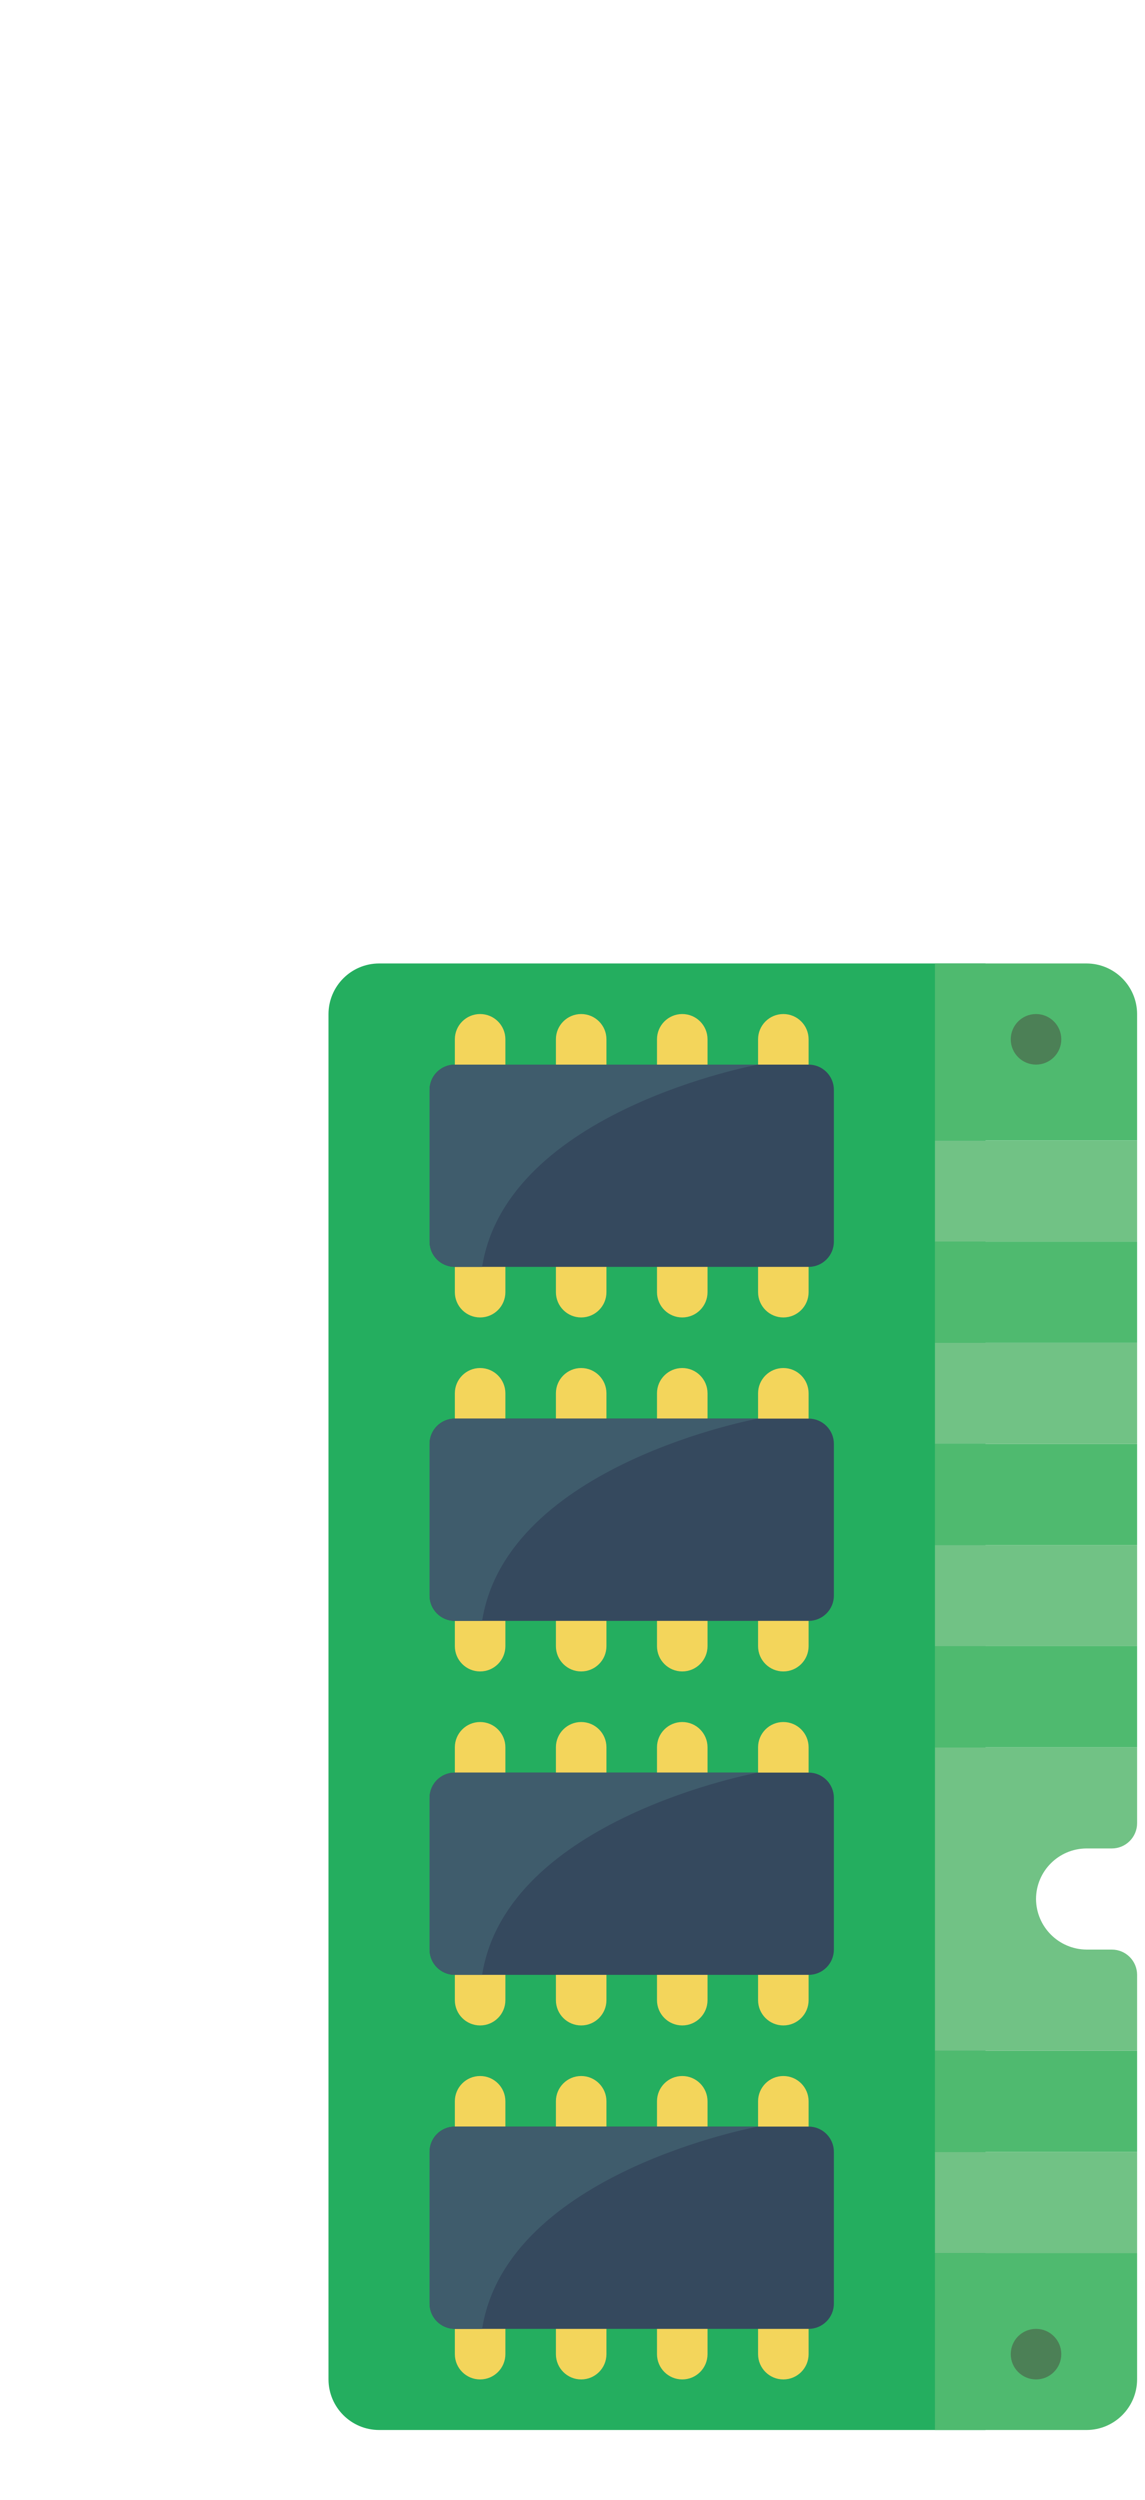 <?xml version="1.0" encoding="UTF-8"?>
<svg xmlns="http://www.w3.org/2000/svg" xmlns:xlink="http://www.w3.org/1999/xlink" width="55pt" height="120pt" viewBox="0 0 200 100" version="1.1">
<g id="surface1">
<path style=" stroke:none;fill-rule:nonzero;fill:rgb(14.118%,68.235%,37.255%);fill-opacity:1;" d="M 172.137 0 L 172.137 256 L 66.207 256 C 61.336 255.984 57.395 252.043 57.379 247.172 L 57.379 8.828 C 57.395 3.957 61.336 0.016 66.207 0 Z M 172.137 0 "/>
<path style=" stroke:none;fill-rule:nonzero;fill:rgb(30.98%,72.941%,43.529%);fill-opacity:1;" d="M 198.621 225.102 L 198.621 247.172 C 198.605 252.043 194.664 255.984 189.793 256 L 163.309 256 L 163.309 225.102 Z M 198.621 225.102 "/>
<path style=" stroke:none;fill-rule:nonzero;fill:rgb(44.314%,76.078%,52.157%);fill-opacity:1;" d="M 163.309 207.449 L 198.621 207.449 L 198.621 225.102 L 163.309 225.102 Z M 163.309 207.449 "/>
<path style=" stroke:none;fill-rule:nonzero;fill:rgb(30.98%,72.941%,43.529%);fill-opacity:1;" d="M 163.309 189.793 L 198.621 189.793 L 198.621 207.449 L 163.309 207.449 Z M 163.309 189.793 "/>
<path style=" stroke:none;fill-rule:nonzero;fill:rgb(44.314%,76.078%,52.157%);fill-opacity:1;" d="M 180.965 163.309 C 181 168.172 184.934 172.102 189.793 172.137 L 194.207 172.137 C 196.645 172.137 198.621 174.113 198.621 176.551 L 198.621 189.793 L 163.309 189.793 L 163.309 136.828 L 198.621 136.828 L 198.621 150.07 C 198.621 152.508 196.645 154.484 194.207 154.484 L 189.793 154.484 C 184.922 154.496 180.98 158.441 180.965 163.309 Z M 180.965 163.309 "/>
<path style=" stroke:none;fill-rule:nonzero;fill:rgb(30.98%,72.941%,43.529%);fill-opacity:1;" d="M 163.309 119.172 L 198.621 119.172 L 198.621 136.828 L 163.309 136.828 Z M 163.309 119.172 "/>
<path style=" stroke:none;fill-rule:nonzero;fill:rgb(44.314%,76.078%,52.157%);fill-opacity:1;" d="M 163.309 101.516 L 198.621 101.516 L 198.621 119.172 L 163.309 119.172 Z M 163.309 101.516 "/>
<path style=" stroke:none;fill-rule:nonzero;fill:rgb(30.98%,72.941%,43.529%);fill-opacity:1;" d="M 163.309 83.863 L 198.621 83.863 L 198.621 101.516 L 163.309 101.516 Z M 163.309 83.863 "/>
<path style=" stroke:none;fill-rule:nonzero;fill:rgb(44.314%,76.078%,52.157%);fill-opacity:1;" d="M 163.309 66.207 L 198.621 66.207 L 198.621 83.863 L 163.309 83.863 Z M 163.309 66.207 "/>
<path style=" stroke:none;fill-rule:nonzero;fill:rgb(30.98%,72.941%,43.529%);fill-opacity:1;" d="M 163.309 48.551 L 198.621 48.551 L 198.621 66.207 L 163.309 66.207 Z M 163.309 48.551 "/>
<path style=" stroke:none;fill-rule:nonzero;fill:rgb(44.314%,76.078%,52.157%);fill-opacity:1;" d="M 163.309 30.898 L 198.621 30.898 L 198.621 48.551 L 163.309 48.551 Z M 163.309 30.898 "/>
<path style=" stroke:none;fill-rule:nonzero;fill:rgb(30.98%,72.941%,43.529%);fill-opacity:1;" d="M 198.621 8.828 L 198.621 30.898 L 163.309 30.898 L 163.309 0 L 189.793 0 C 194.664 0.016 198.605 3.957 198.621 8.828 Z M 198.621 8.828 "/>
<path style=" stroke:none;fill-rule:nonzero;fill:rgb(29.804%,50.196%,33.725%);fill-opacity:1;" d="M 185.379 242.758 C 185.379 245.195 183.402 247.172 180.965 247.172 C 178.527 247.172 176.551 245.195 176.551 242.758 C 176.551 240.32 178.527 238.344 180.965 238.344 C 183.402 238.344 185.379 240.32 185.379 242.758 Z M 185.379 242.758 "/>
<path style=" stroke:none;fill-rule:nonzero;fill:rgb(29.804%,50.196%,33.725%);fill-opacity:1;" d="M 185.379 13.242 C 185.379 15.68 183.402 17.656 180.965 17.656 C 178.527 17.656 176.551 15.68 176.551 13.242 C 176.551 10.805 178.527 8.828 180.965 8.828 C 183.402 8.828 185.379 10.805 185.379 13.242 Z M 185.379 13.242 "/>
<path style=" stroke:none;fill-rule:nonzero;fill:rgb(95.294%,83.529%,35.686%);fill-opacity:1;" d="M 83.863 22.07 C 81.426 22.07 79.449 20.094 79.449 17.656 L 79.449 13.242 C 79.449 10.805 81.426 8.828 83.863 8.828 C 86.301 8.828 88.277 10.805 88.277 13.242 L 88.277 17.656 C 88.277 20.094 86.301 22.07 83.863 22.07 Z M 83.863 22.07 "/>
<path style=" stroke:none;fill-rule:nonzero;fill:rgb(95.294%,83.529%,35.686%);fill-opacity:1;" d="M 83.863 61.793 C 81.426 61.793 79.449 59.816 79.449 57.379 L 79.449 52.965 C 79.449 50.527 81.426 48.551 83.863 48.551 C 86.301 48.551 88.277 50.527 88.277 52.965 L 88.277 57.379 C 88.277 59.816 86.301 61.793 83.863 61.793 Z M 83.863 61.793 "/>
<path style=" stroke:none;fill-rule:nonzero;fill:rgb(95.294%,83.529%,35.686%);fill-opacity:1;" d="M 101.516 22.07 C 99.078 22.07 97.102 20.094 97.102 17.656 L 97.102 13.242 C 97.102 10.805 99.078 8.828 101.516 8.828 C 103.953 8.828 105.93 10.805 105.93 13.242 L 105.93 17.656 C 105.93 20.094 103.953 22.07 101.516 22.07 Z M 101.516 22.07 "/>
<path style=" stroke:none;fill-rule:nonzero;fill:rgb(95.294%,83.529%,35.686%);fill-opacity:1;" d="M 101.516 61.793 C 99.078 61.793 97.102 59.816 97.102 57.379 L 97.102 52.965 C 97.102 50.527 99.078 48.551 101.516 48.551 C 103.953 48.551 105.93 50.527 105.93 52.965 L 105.93 57.379 C 105.93 59.816 103.953 61.793 101.516 61.793 Z M 101.516 61.793 "/>
<path style=" stroke:none;fill-rule:nonzero;fill:rgb(95.294%,83.529%,35.686%);fill-opacity:1;" d="M 119.172 22.07 C 116.734 22.07 114.758 20.094 114.758 17.656 L 114.758 13.242 C 114.758 10.805 116.734 8.828 119.172 8.828 C 121.609 8.828 123.586 10.805 123.586 13.242 L 123.586 17.656 C 123.586 20.094 121.609 22.07 119.172 22.07 Z M 119.172 22.07 "/>
<path style=" stroke:none;fill-rule:nonzero;fill:rgb(95.294%,83.529%,35.686%);fill-opacity:1;" d="M 119.172 61.793 C 116.734 61.793 114.758 59.816 114.758 57.379 L 114.758 52.965 C 114.758 50.527 116.734 48.551 119.172 48.551 C 121.609 48.551 123.586 50.527 123.586 52.965 L 123.586 57.379 C 123.586 59.816 121.609 61.793 119.172 61.793 Z M 119.172 61.793 "/>
<path style=" stroke:none;fill-rule:nonzero;fill:rgb(95.294%,83.529%,35.686%);fill-opacity:1;" d="M 136.828 22.07 C 134.391 22.07 132.414 20.094 132.414 17.656 L 132.414 13.242 C 132.414 10.805 134.391 8.828 136.828 8.828 C 139.266 8.828 141.242 10.805 141.242 13.242 L 141.242 17.656 C 141.242 20.094 139.266 22.07 136.828 22.07 Z M 136.828 22.07 "/>
<path style=" stroke:none;fill-rule:nonzero;fill:rgb(95.294%,83.529%,35.686%);fill-opacity:1;" d="M 136.828 61.793 C 134.391 61.793 132.414 59.816 132.414 57.379 L 132.414 52.965 C 132.414 50.527 134.391 48.551 136.828 48.551 C 139.266 48.551 141.242 50.527 141.242 52.965 L 141.242 57.379 C 141.242 59.816 139.266 61.793 136.828 61.793 Z M 136.828 61.793 "/>
<path style=" stroke:none;fill-rule:nonzero;fill:rgb(20.784%,28.627%,36.863%);fill-opacity:1;" d="M 79.449 17.656 L 141.242 17.656 C 143.68 17.656 145.656 19.633 145.656 22.07 L 145.656 48.551 C 145.656 50.988 143.68 52.965 141.242 52.965 L 79.449 52.965 C 77.012 52.965 75.035 50.988 75.035 48.551 L 75.035 22.07 C 75.035 19.633 77.012 17.656 79.449 17.656 Z M 79.449 17.656 "/>
<path style=" stroke:none;fill-rule:nonzero;fill:rgb(24.706%,36.078%,42.353%);fill-opacity:1;" d="M 132.414 17.656 C 132.414 17.656 88.539 25.645 84.215 52.965 L 79.449 52.965 C 77.012 52.965 75.035 50.988 75.035 48.551 L 75.035 22.07 C 75.035 19.633 77.012 17.656 79.449 17.656 Z M 132.414 17.656 "/>
<path style=" stroke:none;fill-rule:nonzero;fill:rgb(95.294%,83.529%,35.686%);fill-opacity:1;" d="M 83.863 83.863 C 81.426 83.863 79.449 81.887 79.449 79.449 L 79.449 75.035 C 79.449 72.598 81.426 70.621 83.863 70.621 C 86.301 70.621 88.277 72.598 88.277 75.035 L 88.277 79.449 C 88.277 81.887 86.301 83.863 83.863 83.863 Z M 83.863 83.863 "/>
<path style=" stroke:none;fill-rule:nonzero;fill:rgb(95.294%,83.529%,35.686%);fill-opacity:1;" d="M 83.863 123.586 C 81.426 123.586 79.449 121.609 79.449 119.172 L 79.449 114.758 C 79.449 112.32 81.426 110.344 83.863 110.344 C 86.301 110.344 88.277 112.32 88.277 114.758 L 88.277 119.172 C 88.277 121.609 86.301 123.586 83.863 123.586 Z M 83.863 123.586 "/>
<path style=" stroke:none;fill-rule:nonzero;fill:rgb(95.294%,83.529%,35.686%);fill-opacity:1;" d="M 101.516 83.863 C 99.078 83.863 97.102 81.887 97.102 79.449 L 97.102 75.035 C 97.102 72.598 99.078 70.621 101.516 70.621 C 103.953 70.621 105.93 72.598 105.93 75.035 L 105.93 79.449 C 105.93 81.887 103.953 83.863 101.516 83.863 Z M 101.516 83.863 "/>
<path style=" stroke:none;fill-rule:nonzero;fill:rgb(95.294%,83.529%,35.686%);fill-opacity:1;" d="M 101.516 123.586 C 99.078 123.586 97.102 121.609 97.102 119.172 L 97.102 114.758 C 97.102 112.32 99.078 110.344 101.516 110.344 C 103.953 110.344 105.93 112.32 105.93 114.758 L 105.93 119.172 C 105.93 121.609 103.953 123.586 101.516 123.586 Z M 101.516 123.586 "/>
<path style=" stroke:none;fill-rule:nonzero;fill:rgb(95.294%,83.529%,35.686%);fill-opacity:1;" d="M 119.172 83.863 C 116.734 83.863 114.758 81.887 114.758 79.449 L 114.758 75.035 C 114.758 72.598 116.734 70.621 119.172 70.621 C 121.609 70.621 123.586 72.598 123.586 75.035 L 123.586 79.449 C 123.586 81.887 121.609 83.863 119.172 83.863 Z M 119.172 83.863 "/>
<path style=" stroke:none;fill-rule:nonzero;fill:rgb(95.294%,83.529%,35.686%);fill-opacity:1;" d="M 119.172 123.586 C 116.734 123.586 114.758 121.609 114.758 119.172 L 114.758 114.758 C 114.758 112.32 116.734 110.344 119.172 110.344 C 121.609 110.344 123.586 112.32 123.586 114.758 L 123.586 119.172 C 123.586 121.609 121.609 123.586 119.172 123.586 Z M 119.172 123.586 "/>
<path style=" stroke:none;fill-rule:nonzero;fill:rgb(95.294%,83.529%,35.686%);fill-opacity:1;" d="M 136.828 83.863 C 134.391 83.863 132.414 81.887 132.414 79.449 L 132.414 75.035 C 132.414 72.598 134.391 70.621 136.828 70.621 C 139.266 70.621 141.242 72.598 141.242 75.035 L 141.242 79.449 C 141.242 81.887 139.266 83.863 136.828 83.863 Z M 136.828 83.863 "/>
<path style=" stroke:none;fill-rule:nonzero;fill:rgb(95.294%,83.529%,35.686%);fill-opacity:1;" d="M 136.828 123.586 C 134.391 123.586 132.414 121.609 132.414 119.172 L 132.414 114.758 C 132.414 112.32 134.391 110.344 136.828 110.344 C 139.266 110.344 141.242 112.32 141.242 114.758 L 141.242 119.172 C 141.242 121.609 139.266 123.586 136.828 123.586 Z M 136.828 123.586 "/>
<path style=" stroke:none;fill-rule:nonzero;fill:rgb(20.784%,28.627%,36.863%);fill-opacity:1;" d="M 79.449 79.449 L 141.242 79.449 C 143.68 79.449 145.656 81.426 145.656 83.863 L 145.656 110.344 C 145.656 112.781 143.68 114.758 141.242 114.758 L 79.449 114.758 C 77.012 114.758 75.035 112.781 75.035 110.344 L 75.035 83.863 C 75.035 81.426 77.012 79.449 79.449 79.449 Z M 79.449 79.449 "/>
<path style=" stroke:none;fill-rule:nonzero;fill:rgb(24.706%,36.078%,42.353%);fill-opacity:1;" d="M 132.414 79.449 C 132.414 79.449 88.539 87.438 84.215 114.758 L 79.449 114.758 C 77.012 114.758 75.035 112.781 75.035 110.344 L 75.035 83.863 C 75.035 81.426 77.012 79.449 79.449 79.449 Z M 132.414 79.449 "/>
<path style=" stroke:none;fill-rule:nonzero;fill:rgb(95.294%,83.529%,35.686%);fill-opacity:1;" d="M 83.863 145.656 C 81.426 145.656 79.449 143.68 79.449 141.242 L 79.449 136.828 C 79.449 134.391 81.426 132.414 83.863 132.414 C 86.301 132.414 88.277 134.391 88.277 136.828 L 88.277 141.242 C 88.277 143.68 86.301 145.656 83.863 145.656 Z M 83.863 145.656 "/>
<path style=" stroke:none;fill-rule:nonzero;fill:rgb(95.294%,83.529%,35.686%);fill-opacity:1;" d="M 83.863 185.379 C 81.426 185.379 79.449 183.402 79.449 180.965 L 79.449 176.551 C 79.449 174.113 81.426 172.137 83.863 172.137 C 86.301 172.137 88.277 174.113 88.277 176.551 L 88.277 180.965 C 88.277 183.402 86.301 185.379 83.863 185.379 Z M 83.863 185.379 "/>
<path style=" stroke:none;fill-rule:nonzero;fill:rgb(95.294%,83.529%,35.686%);fill-opacity:1;" d="M 101.516 145.656 C 99.078 145.656 97.102 143.68 97.102 141.242 L 97.102 136.828 C 97.102 134.391 99.078 132.414 101.516 132.414 C 103.953 132.414 105.93 134.391 105.93 136.828 L 105.93 141.242 C 105.93 143.68 103.953 145.656 101.516 145.656 Z M 101.516 145.656 "/>
<path style=" stroke:none;fill-rule:nonzero;fill:rgb(95.294%,83.529%,35.686%);fill-opacity:1;" d="M 101.516 185.379 C 99.078 185.379 97.102 183.402 97.102 180.965 L 97.102 176.551 C 97.102 174.113 99.078 172.137 101.516 172.137 C 103.953 172.137 105.93 174.113 105.93 176.551 L 105.93 180.965 C 105.93 183.402 103.953 185.379 101.516 185.379 Z M 101.516 185.379 "/>
<path style=" stroke:none;fill-rule:nonzero;fill:rgb(95.294%,83.529%,35.686%);fill-opacity:1;" d="M 119.172 145.656 C 116.734 145.656 114.758 143.68 114.758 141.242 L 114.758 136.828 C 114.758 134.391 116.734 132.414 119.172 132.414 C 121.609 132.414 123.586 134.391 123.586 136.828 L 123.586 141.242 C 123.586 143.68 121.609 145.656 119.172 145.656 Z M 119.172 145.656 "/>
<path style=" stroke:none;fill-rule:nonzero;fill:rgb(95.294%,83.529%,35.686%);fill-opacity:1;" d="M 119.172 185.379 C 116.734 185.379 114.758 183.402 114.758 180.965 L 114.758 176.551 C 114.758 174.113 116.734 172.137 119.172 172.137 C 121.609 172.137 123.586 174.113 123.586 176.551 L 123.586 180.965 C 123.586 183.402 121.609 185.379 119.172 185.379 Z M 119.172 185.379 "/>
<path style=" stroke:none;fill-rule:nonzero;fill:rgb(95.294%,83.529%,35.686%);fill-opacity:1;" d="M 136.828 145.656 C 134.391 145.656 132.414 143.68 132.414 141.242 L 132.414 136.828 C 132.414 134.391 134.391 132.414 136.828 132.414 C 139.266 132.414 141.242 134.391 141.242 136.828 L 141.242 141.242 C 141.242 143.68 139.266 145.656 136.828 145.656 Z M 136.828 145.656 "/>
<path style=" stroke:none;fill-rule:nonzero;fill:rgb(95.294%,83.529%,35.686%);fill-opacity:1;" d="M 136.828 185.379 C 134.391 185.379 132.414 183.402 132.414 180.965 L 132.414 176.551 C 132.414 174.113 134.391 172.137 136.828 172.137 C 139.266 172.137 141.242 174.113 141.242 176.551 L 141.242 180.965 C 141.242 183.402 139.266 185.379 136.828 185.379 Z M 136.828 185.379 "/>
<path style=" stroke:none;fill-rule:nonzero;fill:rgb(20.784%,28.627%,36.863%);fill-opacity:1;" d="M 79.449 141.242 L 141.242 141.242 C 143.68 141.242 145.656 143.219 145.656 145.656 L 145.656 172.137 C 145.656 174.574 143.68 176.551 141.242 176.551 L 79.449 176.551 C 77.012 176.551 75.035 174.574 75.035 172.137 L 75.035 145.656 C 75.035 143.219 77.012 141.242 79.449 141.242 Z M 79.449 141.242 "/>
<path style=" stroke:none;fill-rule:nonzero;fill:rgb(24.706%,36.078%,42.353%);fill-opacity:1;" d="M 132.414 141.242 C 132.414 141.242 88.539 149.23 84.215 176.551 L 79.449 176.551 C 77.012 176.551 75.035 174.574 75.035 172.137 L 75.035 145.656 C 75.035 143.219 77.012 141.242 79.449 141.242 Z M 132.414 141.242 "/>
<path style=" stroke:none;fill-rule:nonzero;fill:rgb(95.294%,83.529%,35.686%);fill-opacity:1;" d="M 83.863 207.449 C 81.426 207.449 79.449 205.473 79.449 203.035 L 79.449 198.621 C 79.449 196.184 81.426 194.207 83.863 194.207 C 86.301 194.207 88.277 196.184 88.277 198.621 L 88.277 203.035 C 88.277 205.473 86.301 207.449 83.863 207.449 Z M 83.863 207.449 "/>
<path style=" stroke:none;fill-rule:nonzero;fill:rgb(95.294%,83.529%,35.686%);fill-opacity:1;" d="M 83.863 247.172 C 81.426 247.172 79.449 245.195 79.449 242.758 L 79.449 238.344 C 79.449 235.906 81.426 233.93 83.863 233.93 C 86.301 233.93 88.277 235.906 88.277 238.344 L 88.277 242.758 C 88.277 245.195 86.301 247.172 83.863 247.172 Z M 83.863 247.172 "/>
<path style=" stroke:none;fill-rule:nonzero;fill:rgb(95.294%,83.529%,35.686%);fill-opacity:1;" d="M 101.516 207.449 C 99.078 207.449 97.102 205.473 97.102 203.035 L 97.102 198.621 C 97.102 196.184 99.078 194.207 101.516 194.207 C 103.953 194.207 105.93 196.184 105.93 198.621 L 105.93 203.035 C 105.93 205.473 103.953 207.449 101.516 207.449 Z M 101.516 207.449 "/>
<path style=" stroke:none;fill-rule:nonzero;fill:rgb(95.294%,83.529%,35.686%);fill-opacity:1;" d="M 101.516 247.172 C 99.078 247.172 97.102 245.195 97.102 242.758 L 97.102 238.344 C 97.102 235.906 99.078 233.93 101.516 233.93 C 103.953 233.93 105.93 235.906 105.93 238.344 L 105.93 242.758 C 105.93 245.195 103.953 247.172 101.516 247.172 Z M 101.516 247.172 "/>
<path style=" stroke:none;fill-rule:nonzero;fill:rgb(95.294%,83.529%,35.686%);fill-opacity:1;" d="M 119.172 207.449 C 116.734 207.449 114.758 205.473 114.758 203.035 L 114.758 198.621 C 114.758 196.184 116.734 194.207 119.172 194.207 C 121.609 194.207 123.586 196.184 123.586 198.621 L 123.586 203.035 C 123.586 205.473 121.609 207.449 119.172 207.449 Z M 119.172 207.449 "/>
<path style=" stroke:none;fill-rule:nonzero;fill:rgb(95.294%,83.529%,35.686%);fill-opacity:1;" d="M 119.172 247.172 C 116.734 247.172 114.758 245.195 114.758 242.758 L 114.758 238.344 C 114.758 235.906 116.734 233.93 119.172 233.93 C 121.609 233.93 123.586 235.906 123.586 238.344 L 123.586 242.758 C 123.586 245.195 121.609 247.172 119.172 247.172 Z M 119.172 247.172 "/>
<path style=" stroke:none;fill-rule:nonzero;fill:rgb(95.294%,83.529%,35.686%);fill-opacity:1;" d="M 136.828 207.449 C 134.391 207.449 132.414 205.473 132.414 203.035 L 132.414 198.621 C 132.414 196.184 134.391 194.207 136.828 194.207 C 139.266 194.207 141.242 196.184 141.242 198.621 L 141.242 203.035 C 141.242 205.473 139.266 207.449 136.828 207.449 Z M 136.828 207.449 "/>
<path style=" stroke:none;fill-rule:nonzero;fill:rgb(95.294%,83.529%,35.686%);fill-opacity:1;" d="M 136.828 247.172 C 134.391 247.172 132.414 245.195 132.414 242.758 L 132.414 238.344 C 132.414 235.906 134.391 233.93 136.828 233.93 C 139.266 233.93 141.242 235.906 141.242 238.344 L 141.242 242.758 C 141.242 245.195 139.266 247.172 136.828 247.172 Z M 136.828 247.172 "/>
<path style=" stroke:none;fill-rule:nonzero;fill:rgb(20.784%,28.627%,36.863%);fill-opacity:1;" d="M 79.449 203.035 L 141.242 203.035 C 143.68 203.035 145.656 205.012 145.656 207.449 L 145.656 233.93 C 145.656 236.367 143.68 238.344 141.242 238.344 L 79.449 238.344 C 77.012 238.344 75.035 236.367 75.035 233.93 L 75.035 207.449 C 75.035 205.012 77.012 203.035 79.449 203.035 Z M 79.449 203.035 "/>
<path style=" stroke:none;fill-rule:nonzero;fill:rgb(24.706%,36.078%,42.353%);fill-opacity:1;" d="M 132.414 203.035 C 132.414 203.035 88.539 211.023 84.215 238.344 L 79.449 238.344 C 77.012 238.344 75.035 236.367 75.035 233.93 L 75.035 207.449 C 75.035 205.012 77.012 203.035 79.449 203.035 Z M 132.414 203.035 "/>
</g>
</svg>
